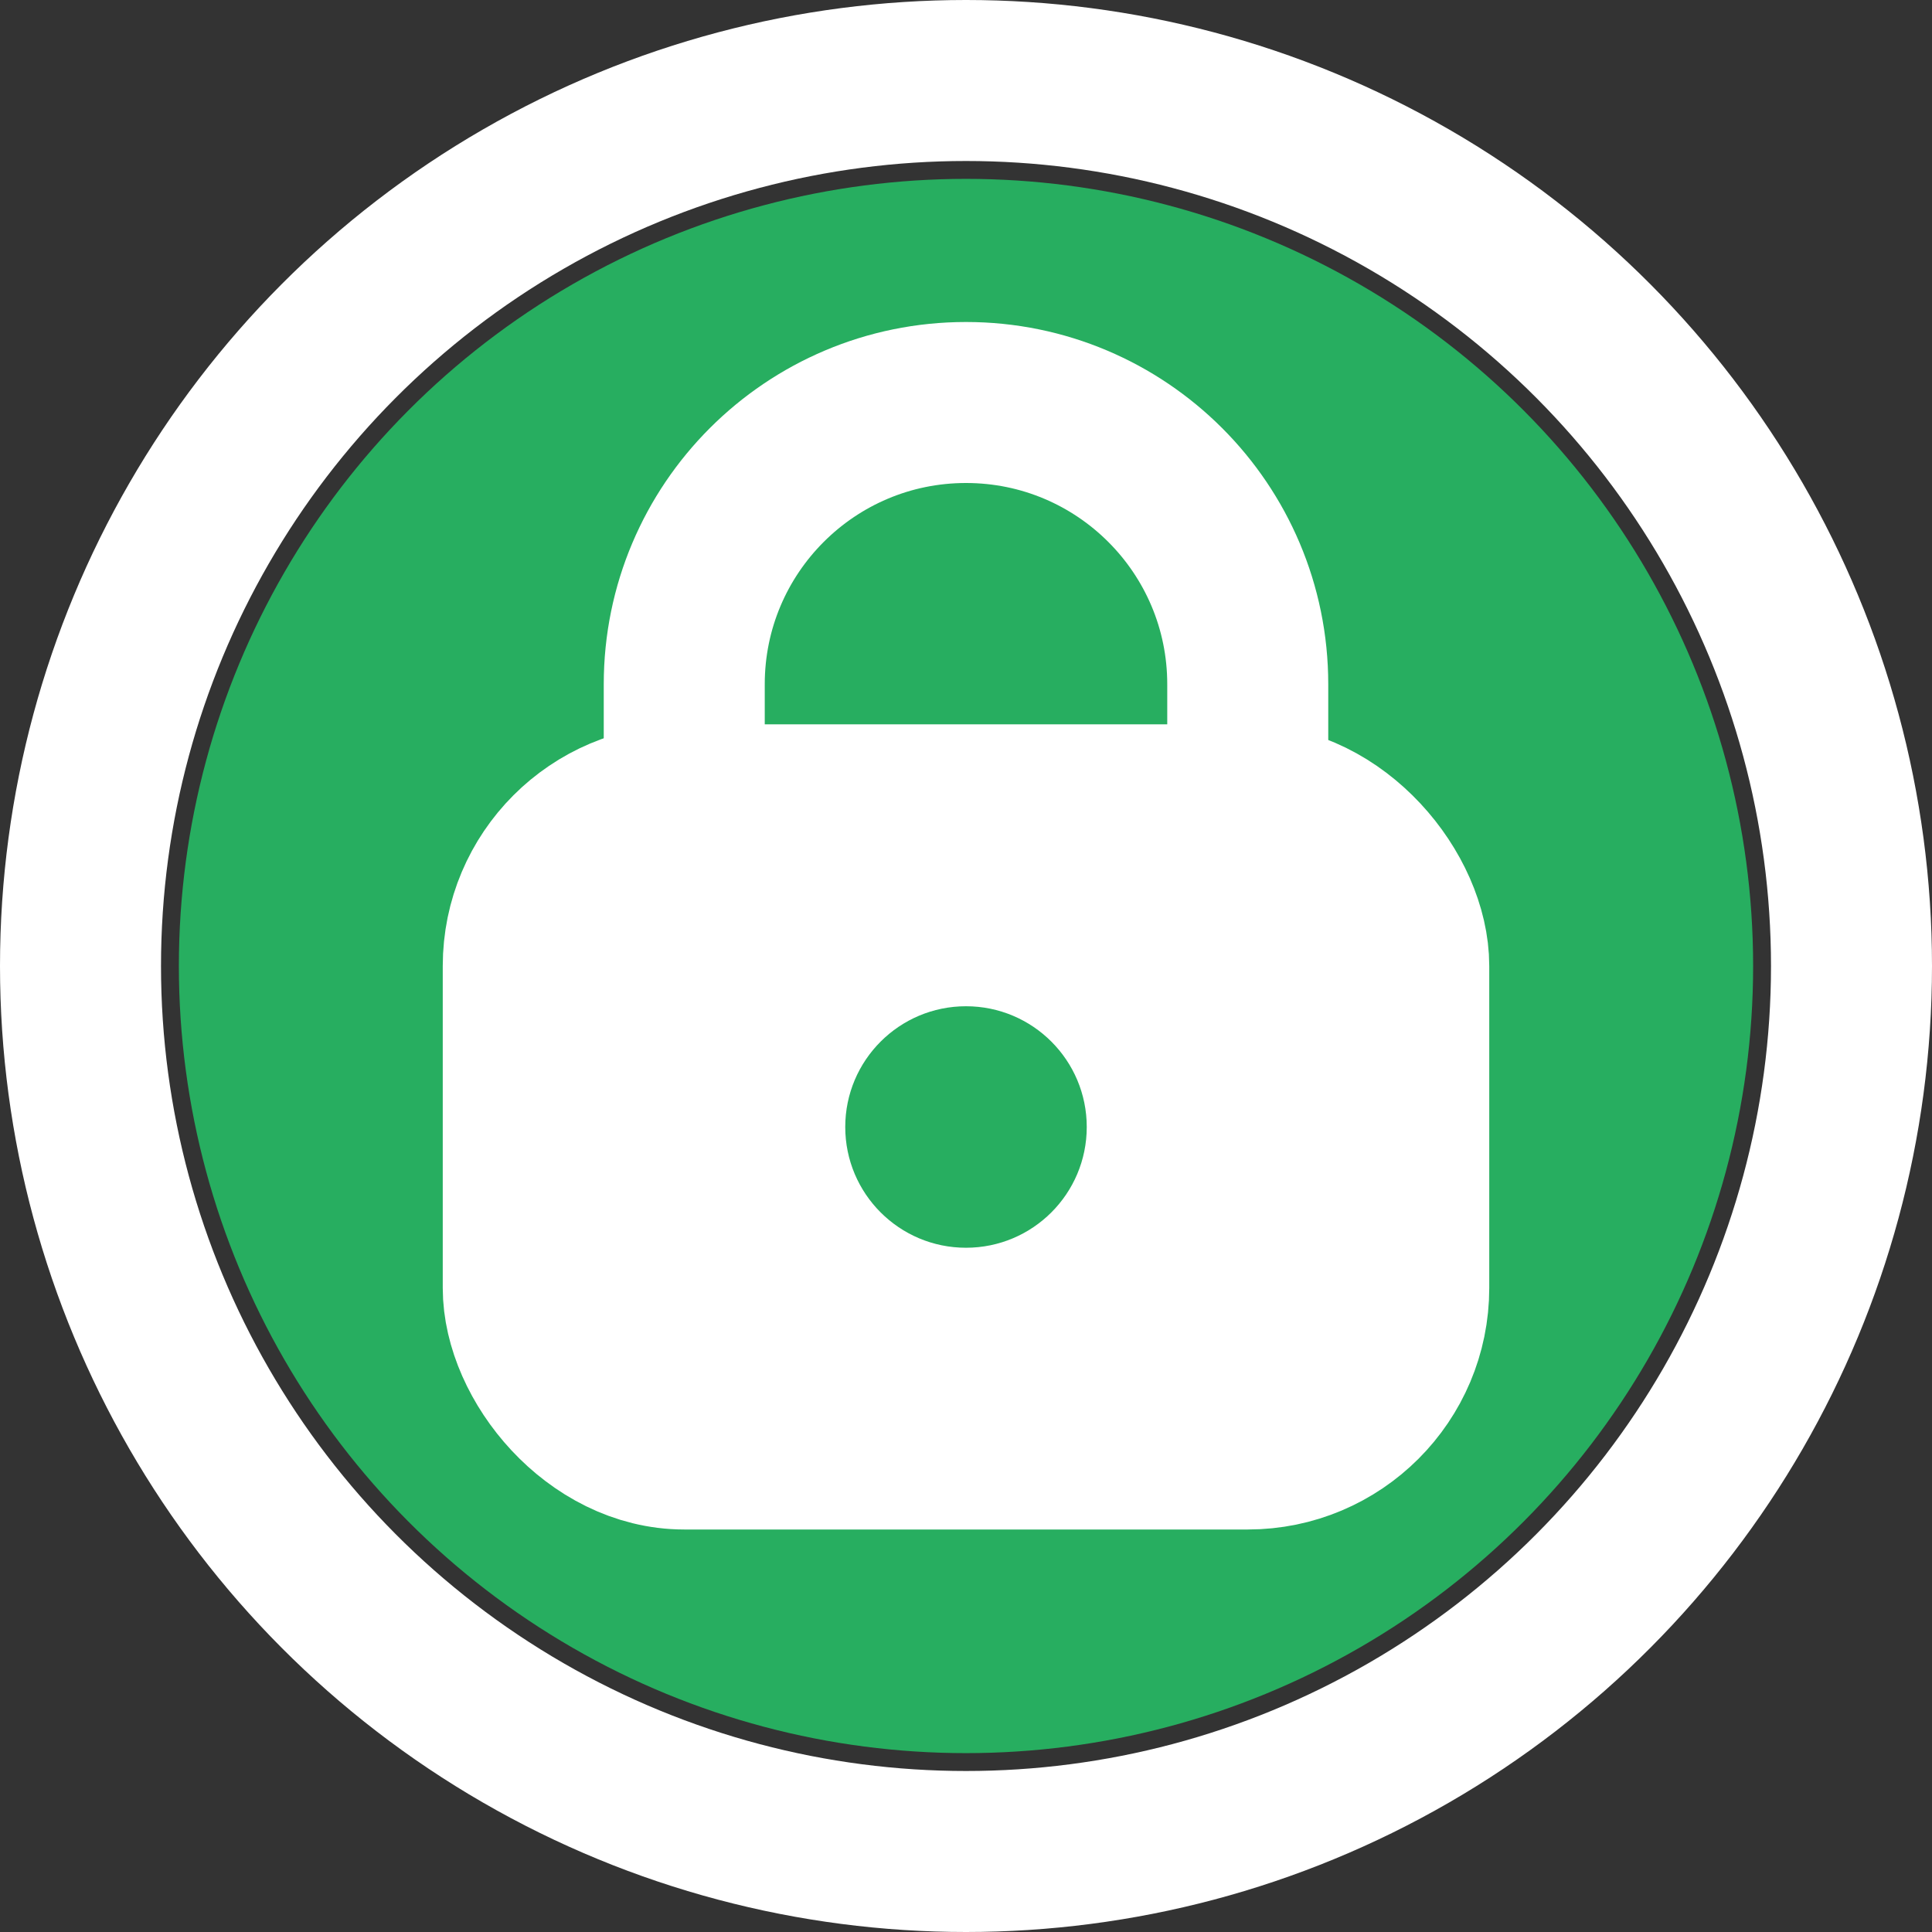
<svg width="24px" height="24px" viewBox="0 0 24 24" version="1.1" xmlns="http://www.w3.org/2000/svg" xmlns:xlink="http://www.w3.org/1999/xlink">
    <rect x="0" y="0" width="24" height="24" fill="#333333" stroke="none"/>
    <g id="Page-1" stroke="none" stroke-width="1" fill="none" fill-rule="evenodd">
        <g id="latch_installed" transform="translate(1, 1)">
            <g id="pin-green">
                <g id="Group">
                    <circle id="Oval" fill="#27AE60" cx="11" cy="11" r="9.778"></circle>
                    <circle id="Oval" stroke="#FFFFFF" stroke-width="2" cx="11" cy="11" r="11"></circle>
                </g>
            </g>
            <g transform="translate(5, 4)">
                <rect id="Rectangle" stroke="#FFFFFF" stroke-width="2" fill="#FFFFFF" x="0.5" y="5" width="11" height="8" rx="2"></rect>
                <circle id="Oval" fill="#27AE60" cx="6" cy="9" r="1.5"></circle>
                <path d="M2.5,3.5 C2.5,1.567 4.067,0 6,0 C7.933,0 9.5,1.567 9.5,3.5 L9.5,5 L2.5,5 L2.5,3.5 Z" id="Path" stroke="#FFFFFF" stroke-width="2"></path>
            </g>
        </g>
    </g>
</svg>
